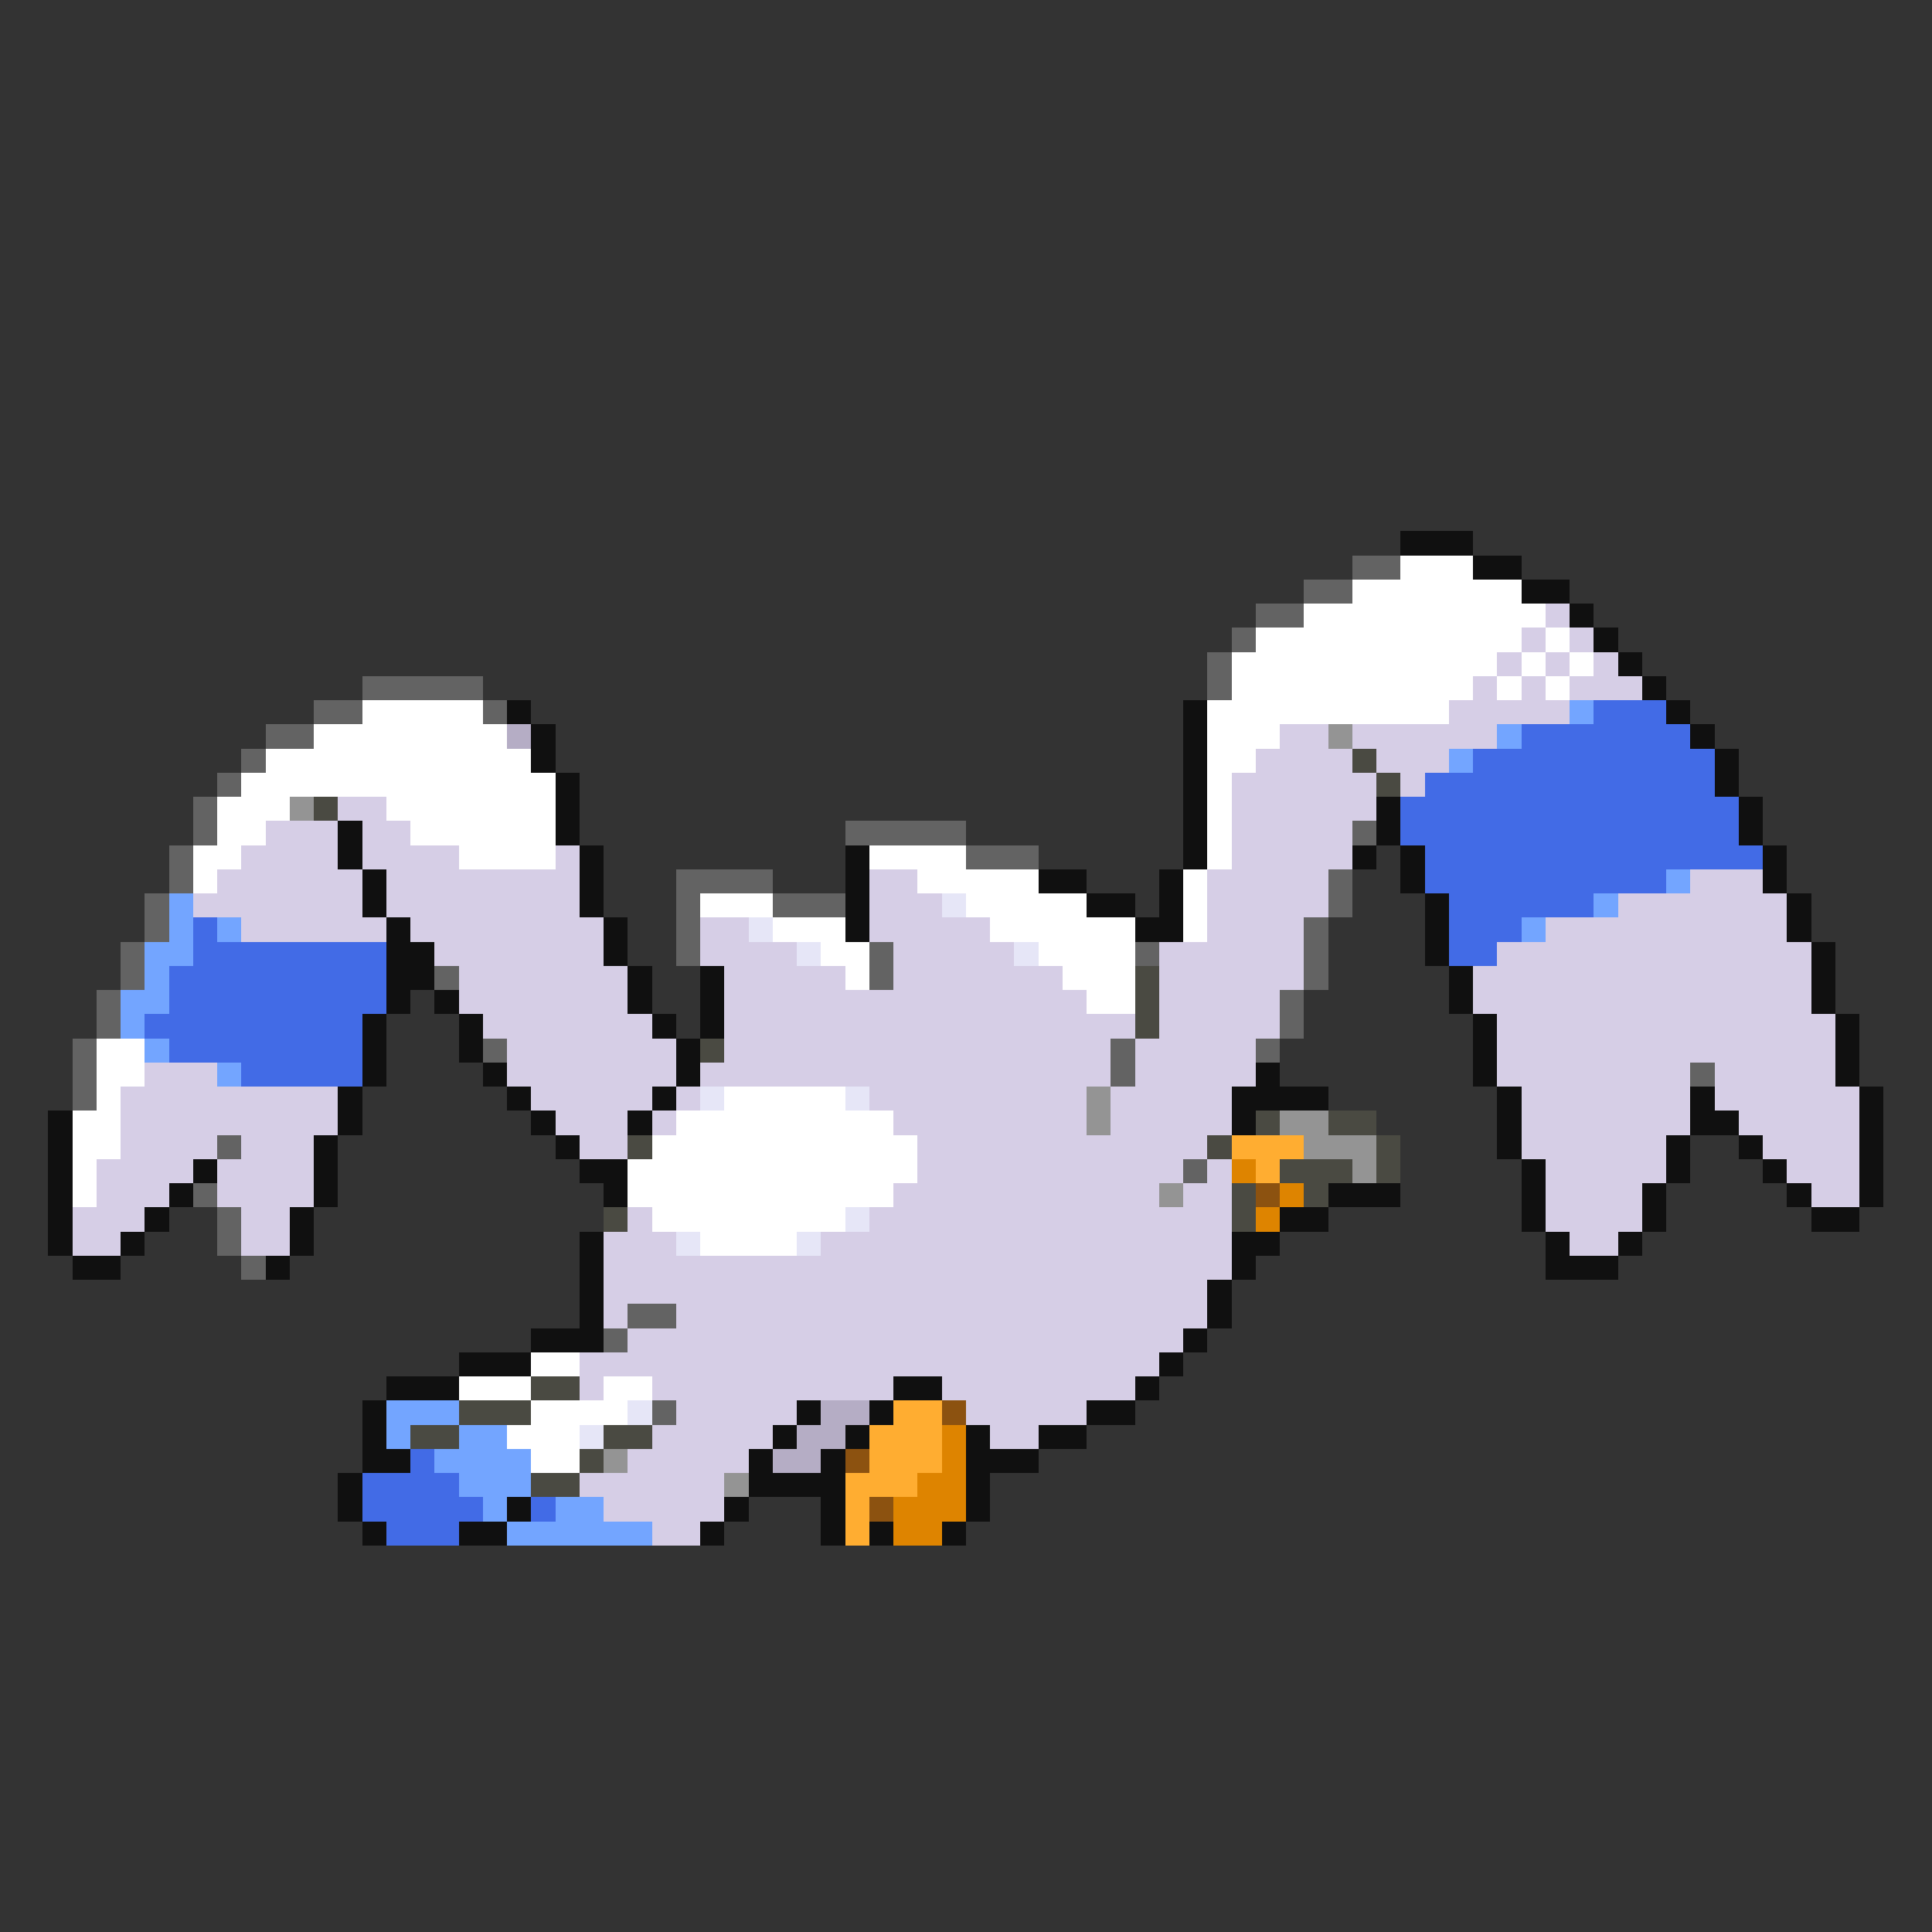 <svg xmlns="http://www.w3.org/2000/svg" viewBox="0 -0.5 80 80" shape-rendering="crispEdges">
<rect x="0" y="-0.5" width="80" height="80" fill="#333333" stroke="none"/>
<path stroke="#101010" d="M58 22h3M61 23h2M63 24h2M65 25h1M66 26h1M67 27h1M68 28h1M21 29h1M49 29h1M69 29h1M22 30h1M49 30h1M70 30h1M22 31h1M49 31h1M71 31h1M23 32h1M49 32h1M71 32h1M23 33h1M49 33h1M57 33h1M72 33h1M14 34h1M23 34h1M49 34h1M57 34h1M72 34h1M14 35h1M24 35h1M35 35h1M49 35h1M56 35h1M58 35h1M73 35h1M15 36h1M24 36h1M35 36h1M43 36h2M48 36h1M58 36h1M73 36h1M15 37h1M24 37h1M35 37h1M45 37h2M48 37h1M59 37h1M74 37h1M16 38h1M25 38h1M35 38h1M47 38h2M59 38h1M74 38h1M16 39h2M25 39h1M59 39h1M75 39h1M16 40h2M26 40h1M29 40h1M60 40h1M75 40h1M16 41h1M18 41h1M26 41h1M29 41h1M60 41h1M75 41h1M15 42h1M19 42h1M27 42h1M29 42h1M61 42h1M76 42h1M15 43h1M19 43h1M28 43h1M61 43h1M76 43h1M15 44h1M20 44h1M28 44h1M52 44h1M61 44h1M76 44h1M14 45h1M21 45h1M27 45h1M51 45h4M62 45h1M70 45h1M77 45h1M2 46h1M14 46h1M22 46h1M26 46h1M51 46h1M62 46h1M70 46h2M77 46h1M2 47h1M13 47h1M23 47h1M62 47h1M69 47h1M72 47h1M77 47h1M2 48h1M8 48h1M13 48h1M24 48h2M63 48h1M69 48h1M73 48h1M77 48h1M2 49h1M7 49h1M13 49h1M25 49h1M55 49h3M63 49h1M68 49h1M74 49h1M77 49h1M2 50h1M6 50h1M12 50h1M53 50h2M63 50h1M68 50h1M75 50h2M2 51h1M5 51h1M12 51h1M24 51h1M51 51h2M64 51h1M67 51h1M3 52h2M11 52h1M24 52h1M51 52h1M64 52h3M24 53h1M50 53h1M24 54h1M50 54h1M22 55h3M49 55h1M19 56h3M48 56h1M16 57h3M37 57h2M47 57h1M15 58h1M33 58h1M36 58h1M45 58h2M15 59h1M32 59h1M35 59h1M40 59h1M43 59h2M15 60h2M31 60h1M34 60h1M40 60h3M14 61h1M31 61h4M40 61h1M14 62h1M21 62h1M30 62h1M34 62h1M40 62h1M15 63h1M19 63h2M29 63h1M34 63h1M36 63h1M39 63h1" />
<path stroke="#636363" d="M56 23h2M54 24h2M52 25h2M51 26h1M50 27h1M15 28h5M50 28h1M13 29h2M20 29h1M11 30h2M10 31h1M9 32h1M8 33h1M8 34h1M35 34h5M56 34h1M7 35h1M40 35h3M7 36h1M28 36h4M55 36h1M6 37h1M28 37h1M32 37h3M55 37h1M6 38h1M28 38h1M54 38h1M5 39h1M28 39h1M36 39h1M47 39h1M54 39h1M5 40h1M18 40h1M36 40h1M54 40h1M4 41h1M53 41h1M4 42h1M53 42h1M3 43h1M20 43h1M46 43h1M52 43h1M3 44h1M46 44h1M70 44h1M3 45h1M9 47h1M49 48h1M8 49h1M9 50h1M9 51h1M10 52h1M26 54h2M25 55h1M27 58h1" />
<path stroke="#ffffff" d="M58 23h3M56 24h7M54 25h10M52 26h11M64 26h1M51 27h11M63 27h1M65 27h1M51 28h10M62 28h1M64 28h1M15 29h5M50 29h10M13 30h8M50 30h3M11 31h11M50 31h2M10 32h13M50 32h1M9 33h3M16 33h7M50 33h1M9 34h2M17 34h6M50 34h1M8 35h2M19 35h4M36 35h4M50 35h1M8 36h1M38 36h5M49 36h1M29 37h3M40 37h5M49 37h1M32 38h3M41 38h6M49 38h1M34 39h2M43 39h4M35 40h1M44 40h3M45 41h2M4 43h2M4 44h2M4 45h1M30 45h5M3 46h2M28 46h9M3 47h2M27 47h11M3 48h1M26 48h12M3 49h1M26 49h11M27 50h8M29 51h4M22 56h2M19 57h3M25 57h2M22 58h4M21 59h3M22 60h2" />
<path stroke="#d6cee6" d="M64 25h1M63 26h1M65 26h1M62 27h1M64 27h1M66 27h1M61 28h1M63 28h1M65 28h3M60 29h5M53 30h2M56 30h6M52 31h4M57 31h3M51 32h6M58 32h1M14 33h2M51 33h6M11 34h3M15 34h2M51 34h5M10 35h4M15 35h4M23 35h1M51 35h5M9 36h6M16 36h8M36 36h2M50 36h5M70 36h3M8 37h7M16 37h8M36 37h3M50 37h5M67 37h7M10 38h6M17 38h8M29 38h2M36 38h5M50 38h4M64 38h10M18 39h7M29 39h4M37 39h5M48 39h6M62 39h13M19 40h7M30 40h5M37 40h7M48 40h6M61 40h14M19 41h7M30 41h15M48 41h5M61 41h14M20 42h7M30 42h17M48 42h5M62 42h14M21 43h7M30 43h16M47 43h5M62 43h14M6 44h3M21 44h7M29 44h17M47 44h5M62 44h8M71 44h5M5 45h9M22 45h5M28 45h1M36 45h9M46 45h5M63 45h7M71 45h6M5 46h9M23 46h3M27 46h1M37 46h8M46 46h5M63 46h7M72 46h5M5 47h4M10 47h3M24 47h2M38 47h12M63 47h6M73 47h4M4 48h4M9 48h4M38 48h11M50 48h1M64 48h5M74 48h3M4 49h3M9 49h4M37 49h11M49 49h2M64 49h4M75 49h2M3 50h3M10 50h2M26 50h1M36 50h15M64 50h4M3 51h2M10 51h2M25 51h3M34 51h17M65 51h2M25 52h26M25 53h25M25 54h1M28 54h22M26 55h23M24 56h24M24 57h1M27 57h10M39 57h8M28 58h5M40 58h5M27 59h5M41 59h2M26 60h5M24 61h6M25 62h5M27 63h2" />
<path stroke="#73a5ff" d="M65 29h1M62 30h1M60 31h1M69 36h1M7 37h1M66 37h1M7 38h1M9 38h1M63 38h1M6 39h2M6 40h1M5 41h2M5 42h1M6 43h1M9 44h1M16 58h3M16 59h1M19 59h2M18 60h4M19 61h3M20 62h1M23 62h2M21 63h6" />
<path stroke="#426be6" d="M66 29h3M63 30h7M61 31h10M59 32h12M58 33h14M58 34h14M59 35h14M59 36h10M60 37h6M8 38h1M60 38h3M8 39h8M60 39h2M7 40h9M7 41h9M6 42h9M7 43h8M10 44h5M17 60h1M15 61h4M15 62h5M22 62h1M16 63h3" />
<path stroke="#b5adc5" d="M21 30h1M34 58h2M33 59h2M32 60h2" />
<path stroke="#949494" d="M55 30h1M12 33h1M45 45h1M45 46h1M53 46h2M54 47h3M56 48h1M48 49h1M25 60h1M30 61h1" />
<path stroke="#4a4a42" d="M56 31h1M57 32h1M13 33h1M47 40h1M47 41h1M47 42h1M29 43h1M52 46h1M55 46h2M26 47h1M50 47h1M57 47h1M53 48h3M57 48h1M51 49h1M54 49h1M25 50h1M51 50h1M22 57h2M19 58h3M17 59h2M25 59h2M24 60h1M22 61h2" />
<path stroke="#e6e6f7" d="M39 37h1M31 38h1M33 39h1M42 39h1M29 45h1M35 45h1M35 50h1M28 51h1M33 51h1M26 58h1M24 59h1" />
<path stroke="#ffad31" d="M51 47h3M52 48h1M37 58h2M36 59h3M36 60h3M35 61h3M35 62h1M35 63h1" />
<path stroke="#de8400" d="M51 48h1M53 49h1M52 50h1M39 59h1M39 60h1M38 61h2M37 62h3M37 63h2" />
<path stroke="#8c5210" d="M52 49h1M39 58h1M35 60h1M36 62h1" />
</svg>
